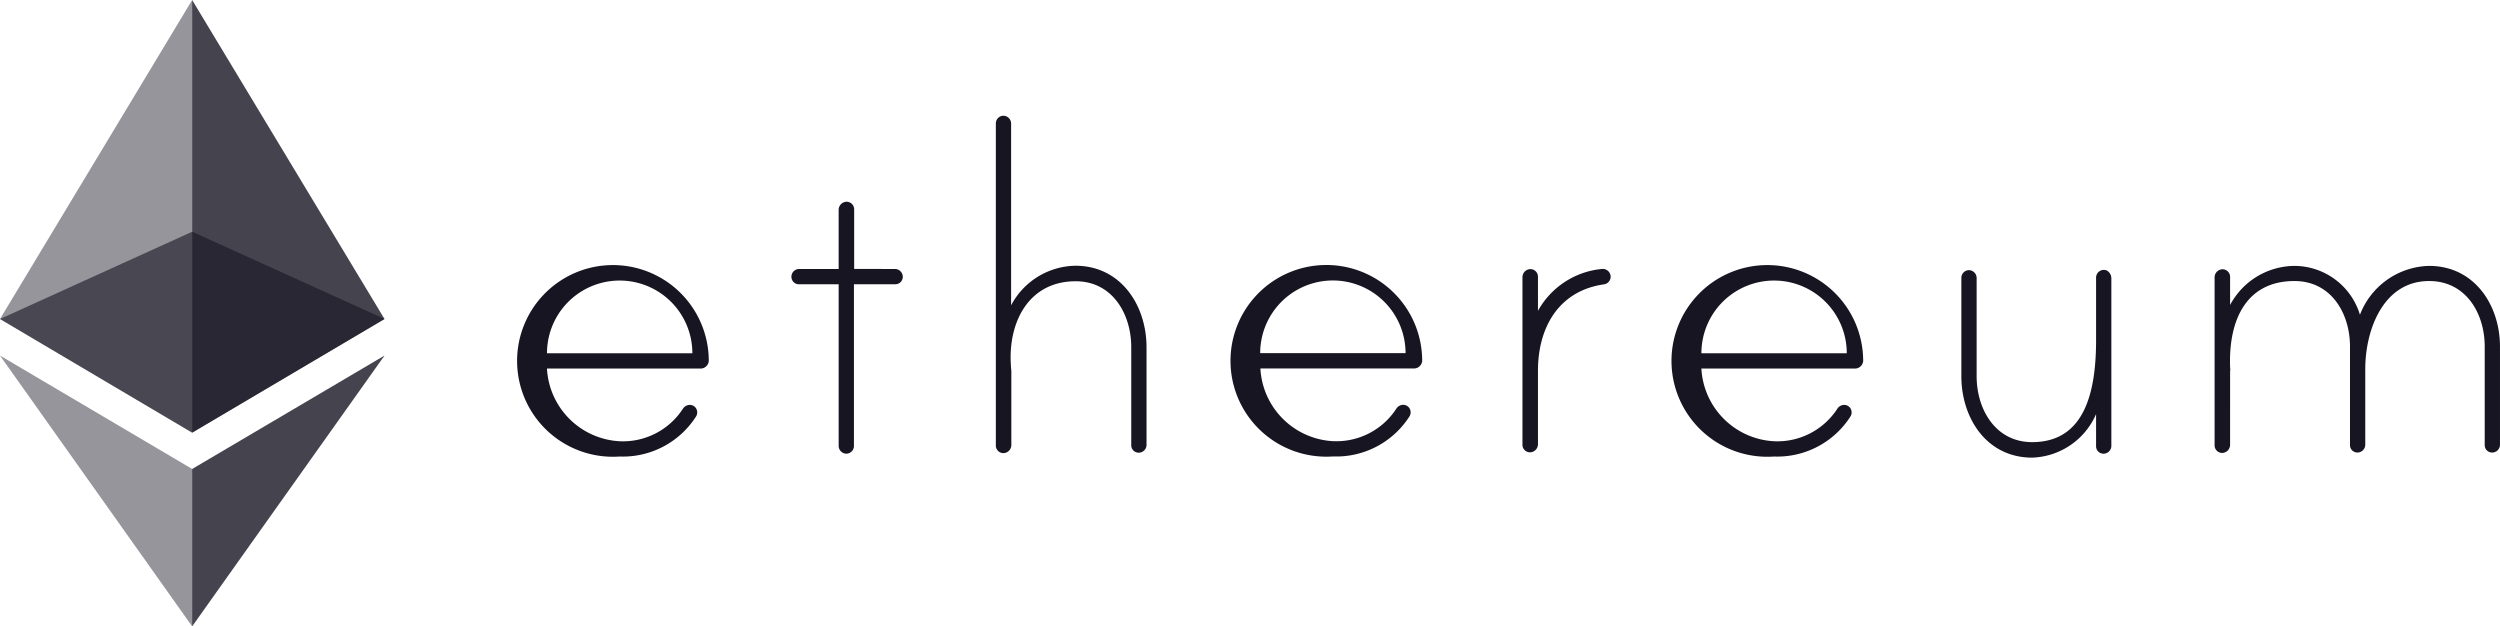 <svg xmlns="http://www.w3.org/2000/svg" width="153.507" height="38.462" viewBox="0 0 153.507 38.462">
  <g id="Ethereum-Landscape-Black-Logo.wine" transform="translate(0)">
    <path id="パス_2009" data-name="パス 2009" d="M240.316,65.024a.507.507,0,0,1-.512.5h-9.424a4.721,4.721,0,0,0,4.463,4.463,4.392,4.392,0,0,0,3.88-1.99.509.509,0,0,1,.412-.242.456.456,0,0,1,.469.469.44.44,0,0,1-.071.242,5.335,5.335,0,0,1-4.69,2.459,5.885,5.885,0,1,1,5.472-5.9Zm-1.009-.441a4.463,4.463,0,1,0-8.926,0Zm12.451-5.174a.483.483,0,0,1,.469.469.456.456,0,0,1-.469.469h-2.53v9.935a.473.473,0,0,1-.469.469.483.483,0,0,1-.469-.469V60.348h-2.431a.456.456,0,0,1-.469-.469.473.473,0,0,1,.469-.469h2.431V55.785a.5.5,0,0,1,.426-.5.464.464,0,0,1,.526.469v3.653Zm15.436,4.8v6.012a.483.483,0,0,1-.469.469.456.456,0,0,1-.469-.469V64.214c0-2.033-1.151-4.051-3.411-4.051-2.9,0-4.15,2.53-3.98,5.131,0,.071.028.37.028.412v4.506a.5.5,0,0,1-.426.5.464.464,0,0,1-.526-.469V50.469A.473.473,0,0,1,258.41,50a.483.483,0,0,1,.469.469V61.641a4.546,4.546,0,0,1,3.951-2.431C265.616,59.21,267.194,61.641,267.194,64.214Zm16.928.81a.507.507,0,0,1-.512.5h-9.424a4.721,4.721,0,0,0,4.463,4.463,4.392,4.392,0,0,0,3.88-1.99.509.509,0,0,1,.412-.242.456.456,0,0,1,.469.469.44.44,0,0,1-.071.242,5.335,5.335,0,0,1-4.691,2.459,5.885,5.885,0,1,1,5.472-5.9Zm-1.023-.441a4.463,4.463,0,0,0-8.926,0Zm12.593-4.733a.479.479,0,0,1-.441.512c-2.772.412-4.022,2.672-4.022,5.3v4.506a.5.5,0,0,1-.426.5.464.464,0,0,1-.526-.469V59.921a.5.5,0,0,1,.426-.5.464.464,0,0,1,.526.469v2.089a5.028,5.028,0,0,1,3.951-2.573A.487.487,0,0,1,295.692,59.85ZM311.2,65.024a.507.507,0,0,1-.512.5h-9.424a4.721,4.721,0,0,0,4.463,4.463,4.392,4.392,0,0,0,3.88-1.99.51.51,0,0,1,.412-.242.456.456,0,0,1,.469.469.441.441,0,0,1-.071.242,5.335,5.335,0,0,1-4.691,2.459,5.885,5.885,0,1,1,5.472-5.9Zm-1.009-.441a4.463,4.463,0,0,0-8.926,0Zm16.246-4.619V70.283a.483.483,0,0,1-.469.469.456.456,0,0,1-.469-.469V68.321a4.441,4.441,0,0,1-3.923,2.672c-2.8,0-4.349-2.431-4.349-5V59.95a.473.473,0,0,1,.469-.469.483.483,0,0,1,.469.469V65.99c0,2.033,1.151,4.051,3.411,4.051,3.17,0,3.923-2.971,3.923-6.254V59.935a.477.477,0,0,1,.64-.441A.541.541,0,0,1,326.436,59.964ZM350.3,64.171v6.041a.483.483,0,0,1-.469.469.456.456,0,0,1-.469-.469V64.171c0-2.033-1.151-4.022-3.411-4.022-2.843,0-3.923,3.042-3.923,5.4v4.662a.483.483,0,0,1-.469.469.456.456,0,0,1-.469-.469V64.171c0-2.033-1.151-4.022-3.411-4.022-2.871,0-4.051,2.26-3.951,5.273,0,.071.028.2,0,.242V70.2a.5.5,0,0,1-.426.5.464.464,0,0,1-.526-.469v-10.3a.5.5,0,0,1,.426-.5.464.464,0,0,1,.526.469v1.72a4.519,4.519,0,0,1,3.951-2.4,4.217,4.217,0,0,1,4.022,3,4.666,4.666,0,0,1,4.25-3c2.772,0,4.349,2.4,4.349,4.961Z" transform="translate(-196.794 -42.893)" fill="#171522"/>
    <path id="パス_2010" data-name="パス 2010" d="M11.8,112.437l11.812-6.979L11.8,100.1,0,105.459Z" transform="translate(0 -85.872)" fill="#171522" opacity="0.6"/>
    <path id="パス_2011" data-name="パス 2011" d="M11.8,14.228V0L0,19.586l11.8,6.979Z" transform="translate(0)" fill="#171522" opacity="0.45"/>
    <path id="パス_2012" data-name="パス 2012" d="M83,26.565l11.812-6.979L83,0V26.565Z" transform="translate(-71.202)" fill="#171522" opacity="0.8"/>
    <path id="パス_2013" data-name="パス 2013" d="M11.8,160.565,0,153.6l11.8,16.63Z" transform="translate(0 -131.768)" fill="#171522" opacity="0.45"/>
    <path id="パス_2014" data-name="パス 2014" d="M94.812,153.6,83,160.565v9.665Z" transform="translate(-71.202 -131.768)" fill="#171522" opacity="0.8"/>
  </g>
</svg>
